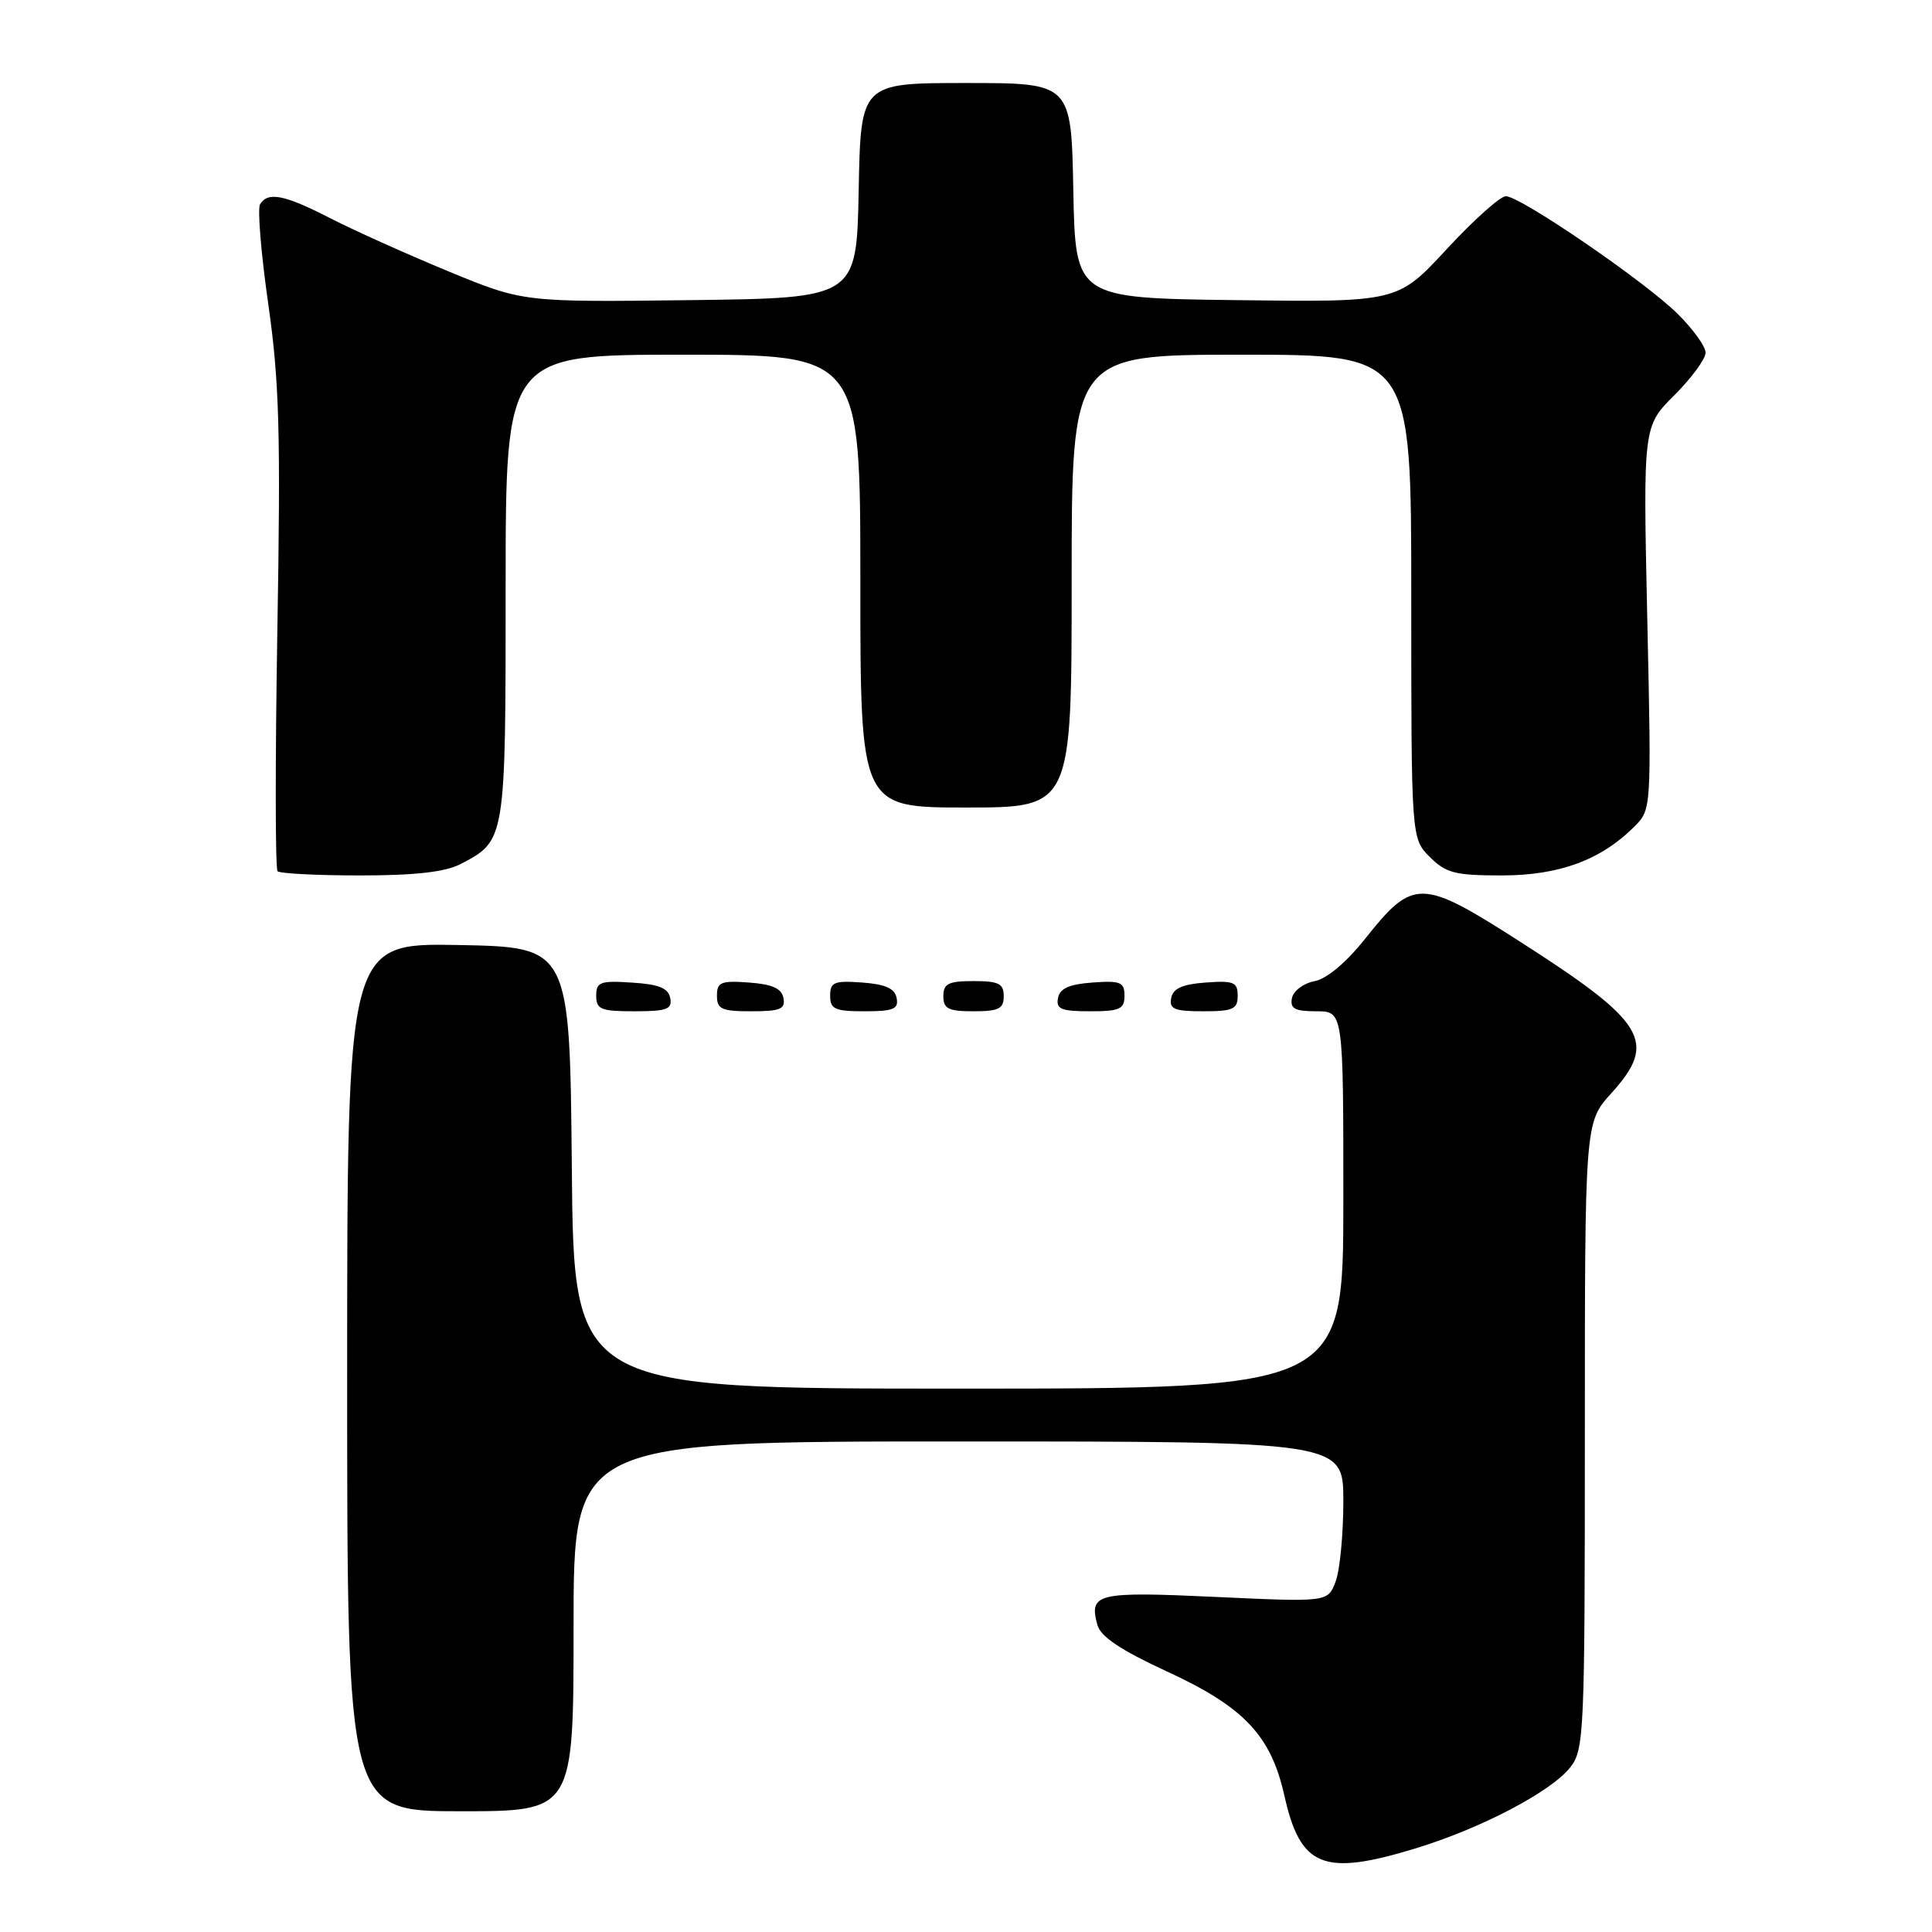 <?xml version="1.0" encoding="UTF-8" standalone="no"?>
<!DOCTYPE svg PUBLIC "-//W3C//DTD SVG 1.1//EN" "http://www.w3.org/Graphics/SVG/1.1/DTD/svg11.dtd" >
<svg xmlns="http://www.w3.org/2000/svg" xmlns:xlink="http://www.w3.org/1999/xlink" version="1.1" viewBox="0 0 256 256">
 <g >
 <path fill="currentColor"
d=" M 187.64 244.90 C 196.27 242.26 205.54 237.40 208.06 234.19 C 209.91 231.85 210.00 229.76 210.00 190.24 C 210.00 148.74 210.00 148.74 213.50 144.87 C 219.70 138.01 218.14 135.47 201.08 124.56 C 188.35 116.42 187.23 116.41 180.96 124.30 C 178.39 127.54 175.83 129.69 174.18 130.01 C 172.72 130.29 171.37 131.30 171.19 132.26 C 170.92 133.65 171.57 134.00 174.43 134.00 C 178.00 134.00 178.00 134.00 178.00 159.00 C 178.00 184.00 178.00 184.00 127.02 184.00 C 76.03 184.00 76.03 184.00 75.77 154.75 C 75.50 125.50 75.50 125.50 60.75 125.22 C 46.00 124.95 46.00 124.95 46.00 182.47 C 46.00 240.00 46.00 240.00 61.00 240.00 C 76.00 240.00 76.00 240.00 76.00 215.50 C 76.00 191.00 76.00 191.00 127.00 191.00 C 178.00 191.00 178.00 191.00 178.00 198.93 C 178.00 203.30 177.54 208.09 176.97 209.58 C 175.94 212.29 175.94 212.29 161.06 211.60 C 145.32 210.87 144.27 211.12 145.41 215.31 C 145.84 216.87 148.49 218.64 154.61 221.47 C 164.82 226.17 168.40 229.95 170.18 237.90 C 172.31 247.45 175.35 248.66 187.64 244.90 Z  M 88.81 132.25 C 88.56 130.93 87.31 130.42 83.74 130.20 C 79.53 129.92 79.00 130.12 79.00 131.95 C 79.00 133.75 79.62 134.00 84.07 134.00 C 88.36 134.00 89.10 133.73 88.81 132.25 Z  M 103.81 132.25 C 103.57 130.97 102.34 130.42 99.24 130.19 C 95.53 129.92 95.00 130.14 95.00 131.94 C 95.00 133.72 95.62 134.00 99.57 134.00 C 103.39 134.00 104.09 133.71 103.81 132.25 Z  M 118.81 132.25 C 118.57 130.97 117.34 130.42 114.24 130.19 C 110.53 129.92 110.00 130.14 110.00 131.94 C 110.00 133.72 110.62 134.00 114.57 134.00 C 118.39 134.00 119.09 133.71 118.81 132.25 Z  M 133.00 132.00 C 133.00 130.33 132.33 130.00 129.00 130.00 C 125.67 130.00 125.00 130.33 125.00 132.00 C 125.00 133.67 125.67 134.00 129.00 134.00 C 132.33 134.00 133.00 133.67 133.00 132.00 Z  M 149.00 131.94 C 149.00 130.14 148.47 129.92 144.76 130.19 C 141.66 130.42 140.43 130.97 140.19 132.25 C 139.91 133.71 140.61 134.00 144.43 134.00 C 148.38 134.00 149.00 133.72 149.00 131.94 Z  M 164.00 131.94 C 164.00 130.14 163.47 129.92 159.76 130.19 C 156.66 130.42 155.43 130.97 155.19 132.25 C 154.91 133.71 155.61 134.00 159.43 134.00 C 163.38 134.00 164.00 133.72 164.00 131.94 Z  M 60.99 114.51 C 67.01 111.39 67.00 111.46 67.00 77.78 C 67.00 47.00 67.00 47.00 90.50 47.00 C 114.00 47.00 114.00 47.00 114.00 77.00 C 114.00 107.00 114.00 107.00 128.00 107.00 C 142.00 107.00 142.00 107.00 142.00 77.00 C 142.00 47.00 142.00 47.00 164.50 47.00 C 187.00 47.00 187.00 47.00 187.00 79.05 C 187.00 111.09 187.00 111.09 189.45 113.55 C 191.60 115.69 192.81 116.00 198.99 116.00 C 206.59 116.00 212.13 113.96 216.55 109.54 C 218.83 107.26 218.83 107.26 218.27 81.88 C 217.72 56.50 217.72 56.50 221.86 52.37 C 224.14 50.09 226.00 47.56 226.00 46.73 C 226.00 45.90 224.31 43.57 222.25 41.54 C 217.83 37.20 201.46 26.00 199.53 26.00 C 198.79 26.00 195.26 29.16 191.69 33.02 C 185.19 40.04 185.19 40.04 163.84 39.77 C 142.50 39.50 142.50 39.50 142.22 25.25 C 141.95 11.00 141.95 11.00 128.00 11.00 C 114.05 11.00 114.05 11.00 113.78 25.25 C 113.50 39.50 113.50 39.50 91.41 39.77 C 69.32 40.04 69.32 40.04 59.41 35.95 C 53.96 33.70 46.93 30.54 43.79 28.93 C 37.70 25.80 35.51 25.36 34.46 27.06 C 34.10 27.65 34.59 33.61 35.55 40.31 C 37.02 50.60 37.20 57.35 36.75 83.69 C 36.46 100.85 36.47 115.14 36.78 115.44 C 37.08 115.75 42.01 116.00 47.72 116.00 C 54.97 116.00 58.97 115.55 60.99 114.51 Z "/>
</g>
</svg>